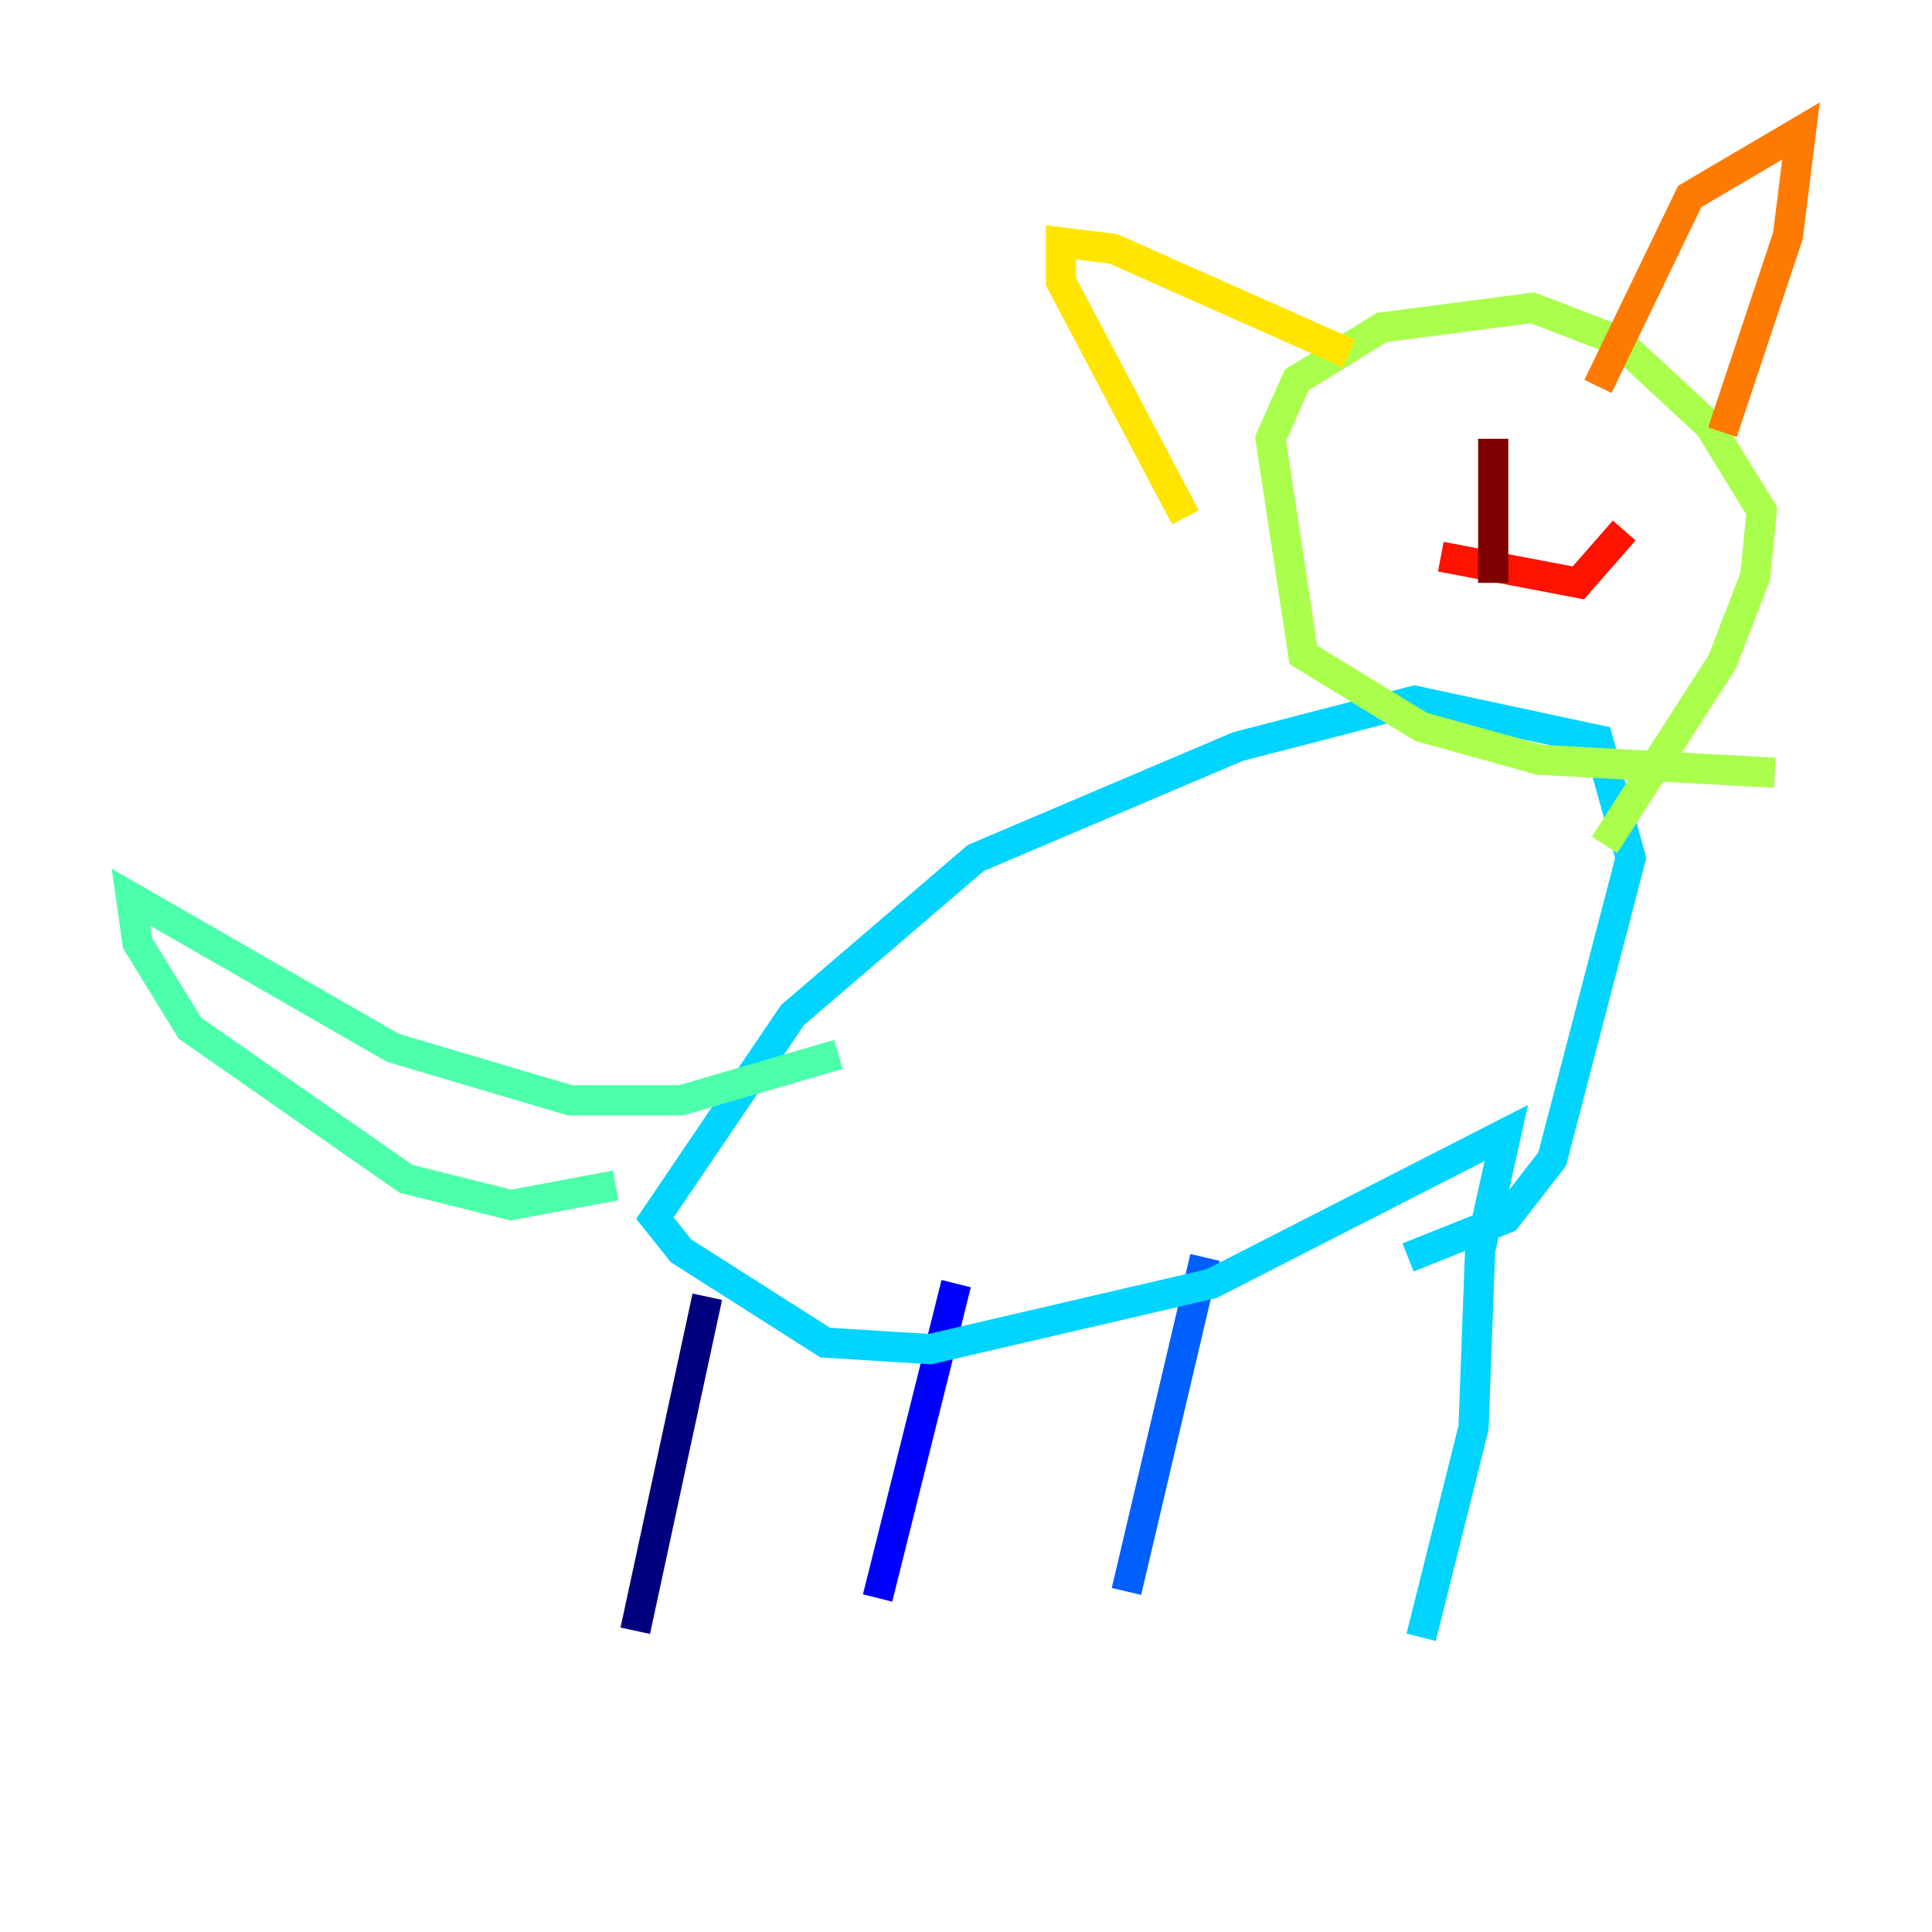 <?xml version="1.0" encoding="utf-8" ?>
<svg baseProfile="tiny" height="128" version="1.2" viewBox="0,0,128,128" width="128" xmlns="http://www.w3.org/2000/svg" xmlns:ev="http://www.w3.org/2001/xml-events" xmlns:xlink="http://www.w3.org/1999/xlink"><defs /><polyline fill="none" points="42.088,108.041 46.861,85.912" stroke="#00007f" stroke-width="2" /><polyline fill="none" points="58.142,105.871 63.349,85.044" stroke="#0000fe" stroke-width="2" /><polyline fill="none" points="74.63,105.437 79.837,83.308" stroke="#0060ff" stroke-width="2" /><polyline fill="none" points="94.156,108.475 97.627,94.59 98.061,82.875 99.797,75.064 80.271,85.044 61.614,89.383 54.671,88.949 45.125,82.875 43.39,80.705 52.502,67.254 64.651,56.841 82.007,49.464 93.722,46.427 105.871,49.031 108.041,56.841 102.834,76.8 99.797,80.705 93.288,83.308" stroke="#00d4ff" stroke-width="2" /><polyline fill="none" points="40.786,78.536 33.844,79.837 26.902,78.102 12.583,68.122 9.112,62.481 8.678,59.444 26.034,69.424 37.749,72.895 45.125,72.895 55.539,69.858" stroke="#4cffaa" stroke-width="2" /><polyline fill="none" points="117.586,51.2 101.966,50.332 94.156,48.163 86.346,43.39 84.176,29.071 85.912,25.166 91.552,21.695 101.532,20.393 107.173,22.563 113.248,28.203 116.719,33.844 116.285,38.183 114.115,43.824 106.305,55.973" stroke="#aaff4c" stroke-width="2" /><polyline fill="none" points="78.536,34.278 70.291,18.658 70.291,16.054 73.763,16.488 89.383,23.43" stroke="#ffe500" stroke-width="2" /><polyline fill="none" points="105.871,25.6 111.946,13.017 119.322,8.678 118.454,15.62 114.115,28.637" stroke="#ff7a00" stroke-width="2" /><polyline fill="none" points="95.458,36.881 104.57,38.617 107.607,35.146" stroke="#fe1200" stroke-width="2" /><polyline fill="none" points="98.929,38.617 98.929,29.071" stroke="#7f0000" stroke-width="2" /></svg>